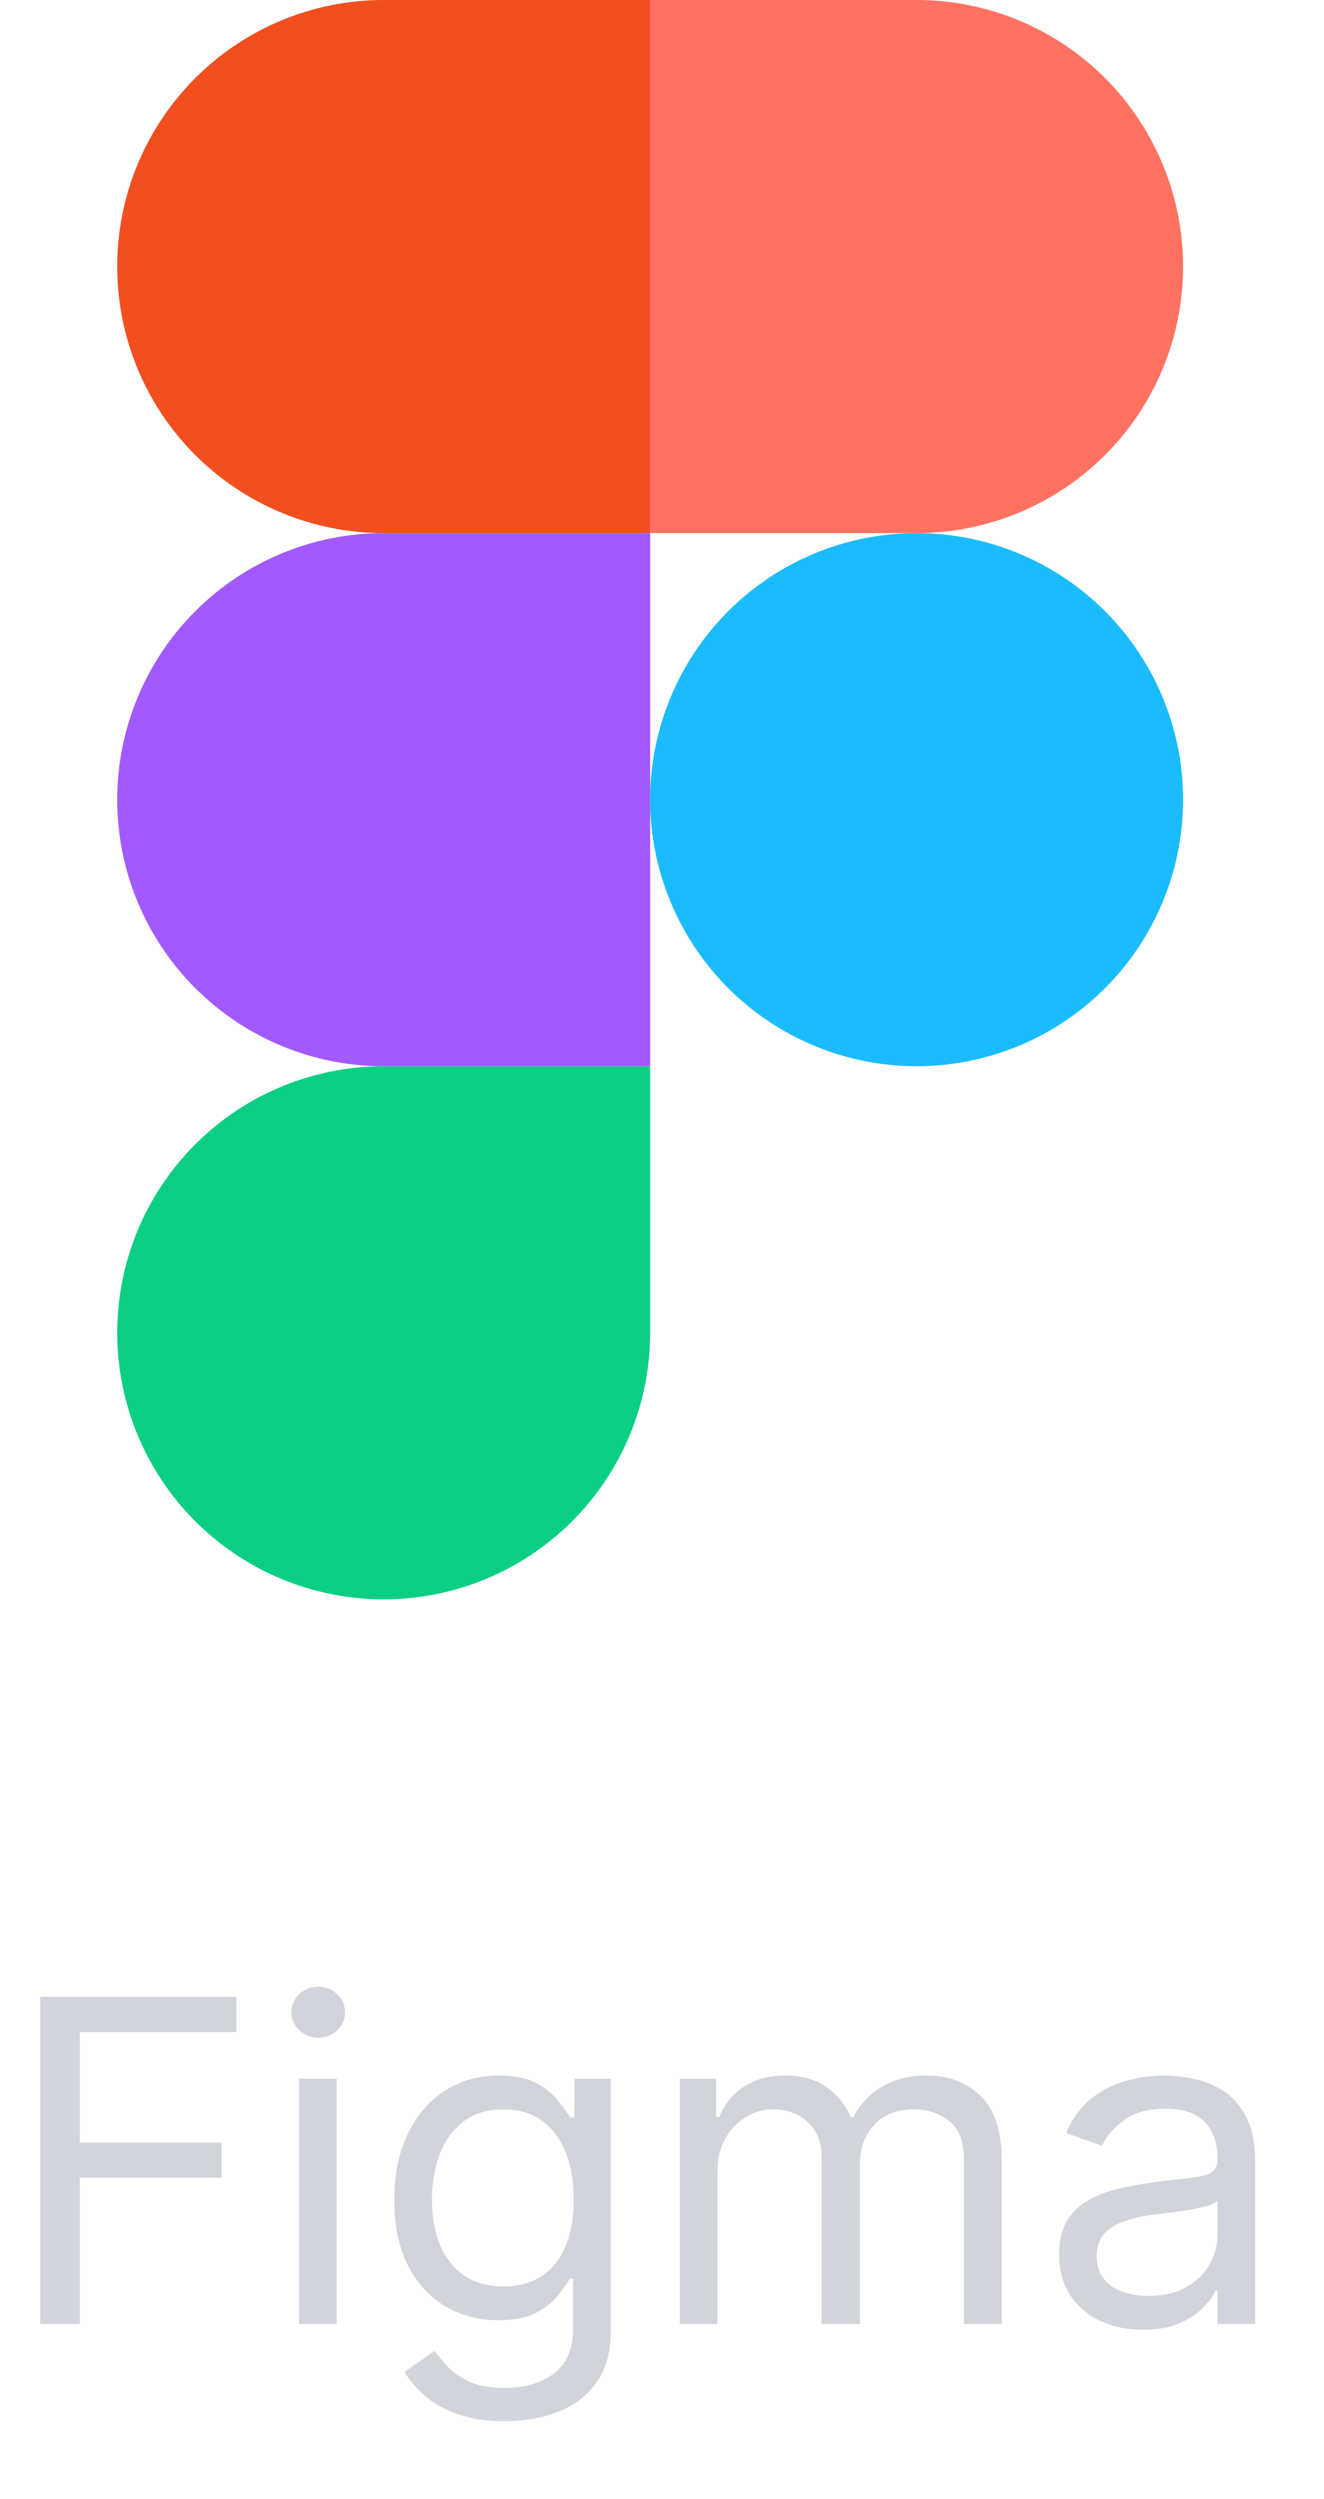 <svg width="53" height="100" viewBox="0 0 53 100" fill="none" xmlns="http://www.w3.org/2000/svg">
<g clip-path="url(#clip0_327_1930)">
<g clip-path="url(#clip1_327_1930)">
<path d="M26.026 32C26.026 29.171 27.15 26.458 29.15 24.458C31.151 22.457 33.864 21.333 36.693 21.333C39.522 21.333 42.235 22.457 44.235 24.458C46.235 26.458 47.359 29.171 47.359 32C47.359 34.829 46.235 37.542 44.235 39.542C42.235 41.543 39.522 42.667 36.693 42.667C33.864 42.667 31.151 41.543 29.15 39.542C27.15 37.542 26.026 34.829 26.026 32Z" fill="#1ABCFE"/>
<path d="M4.692 53.333C4.692 50.504 5.816 47.791 7.817 45.791C9.817 43.79 12.53 42.667 15.359 42.667H26.026V53.333C26.026 56.162 24.902 58.875 22.901 60.876C20.901 62.876 18.188 64 15.359 64C12.53 64 9.817 62.876 7.817 60.876C5.816 58.875 4.692 56.162 4.692 53.333Z" fill="#0ACF83"/>
<path d="M26.026 0V21.333H36.693C39.522 21.333 42.235 20.209 44.235 18.209C46.235 16.209 47.359 13.496 47.359 10.667C47.359 7.838 46.235 5.125 44.235 3.124C42.235 1.124 39.522 0 36.693 0L26.026 0Z" fill="#FF7262"/>
<path d="M4.692 10.667C4.692 13.496 5.816 16.209 7.817 18.209C9.817 20.209 12.53 21.333 15.359 21.333H26.026V0H15.359C12.53 0 9.817 1.124 7.817 3.124C5.816 5.125 4.692 7.838 4.692 10.667Z" fill="#F24E1E"/>
<path d="M4.692 32C4.692 34.829 5.816 37.542 7.817 39.542C9.817 41.543 12.53 42.667 15.359 42.667H26.026V21.333H15.359C12.53 21.333 9.817 22.457 7.817 24.458C5.816 26.458 4.692 29.171 4.692 32Z" fill="#A259FF"/>
</g>
<path d="M1.611 93V79.909H9.461V81.315H3.196V85.739H8.872V87.145H3.196V93H1.611ZM11.971 93V83.182H13.479V93H11.971ZM12.738 81.546C12.444 81.546 12.191 81.445 11.977 81.245C11.769 81.045 11.664 80.804 11.664 80.523C11.664 80.242 11.769 80.001 11.977 79.8C12.191 79.6 12.444 79.5 12.738 79.5C13.032 79.5 13.284 79.6 13.492 79.8C13.705 80.001 13.812 80.242 13.812 80.523C13.812 80.804 13.705 81.045 13.492 81.245C13.284 81.445 13.032 81.546 12.738 81.546ZM20.206 96.886C19.477 96.886 18.851 96.793 18.326 96.605C17.802 96.422 17.365 96.179 17.016 95.876C16.671 95.578 16.396 95.258 16.191 94.918L17.393 94.074C17.529 94.253 17.702 94.457 17.911 94.688C18.12 94.922 18.405 95.124 18.767 95.295C19.134 95.469 19.613 95.557 20.206 95.557C20.998 95.557 21.652 95.365 22.168 94.981C22.683 94.598 22.941 93.997 22.941 93.179V91.185H22.814C22.703 91.364 22.545 91.585 22.34 91.849C22.14 92.109 21.851 92.342 21.471 92.546C21.096 92.746 20.589 92.847 19.95 92.847C19.157 92.847 18.446 92.659 17.815 92.284C17.189 91.909 16.692 91.364 16.326 90.648C15.963 89.932 15.782 89.062 15.782 88.04C15.782 87.034 15.959 86.158 16.313 85.413C16.666 84.663 17.159 84.083 17.789 83.674C18.42 83.261 19.149 83.054 19.976 83.054C20.615 83.054 21.122 83.16 21.497 83.374C21.876 83.582 22.166 83.821 22.366 84.09C22.571 84.354 22.728 84.571 22.839 84.742H22.992V83.182H24.45V93.281C24.45 94.125 24.258 94.811 23.875 95.34C23.495 95.872 22.984 96.262 22.34 96.509C21.701 96.761 20.99 96.886 20.206 96.886ZM20.154 91.492C20.759 91.492 21.271 91.353 21.689 91.076C22.106 90.799 22.424 90.401 22.641 89.881C22.858 89.361 22.967 88.739 22.967 88.014C22.967 87.307 22.86 86.683 22.647 86.141C22.434 85.6 22.119 85.176 21.701 84.869C21.284 84.562 20.768 84.409 20.154 84.409C19.515 84.409 18.983 84.571 18.556 84.895C18.134 85.219 17.817 85.653 17.604 86.199C17.395 86.744 17.291 87.349 17.291 88.014C17.291 88.696 17.397 89.299 17.61 89.823C17.828 90.343 18.147 90.752 18.569 91.05C18.995 91.344 19.524 91.492 20.154 91.492ZM27.211 93V83.182H28.669V84.716H28.797C29.001 84.192 29.331 83.785 29.787 83.495C30.243 83.201 30.791 83.054 31.43 83.054C32.078 83.054 32.617 83.201 33.047 83.495C33.482 83.785 33.821 84.192 34.063 84.716H34.166C34.417 84.209 34.794 83.806 35.297 83.508C35.8 83.205 36.403 83.054 37.106 83.054C37.984 83.054 38.702 83.329 39.26 83.879C39.819 84.424 40.098 85.274 40.098 86.429V93H38.589V86.429C38.589 85.704 38.391 85.187 37.995 84.876C37.598 84.565 37.132 84.409 36.595 84.409C35.904 84.409 35.37 84.618 34.99 85.035C34.611 85.449 34.422 85.973 34.422 86.608V93H32.887V86.276C32.887 85.717 32.706 85.268 32.344 84.927C31.982 84.582 31.515 84.409 30.944 84.409C30.552 84.409 30.186 84.513 29.845 84.722C29.508 84.931 29.235 85.221 29.027 85.592C28.822 85.958 28.72 86.382 28.72 86.864V93H27.211ZM45.745 93.23C45.123 93.23 44.558 93.113 44.051 92.879C43.544 92.64 43.141 92.297 42.843 91.849C42.545 91.398 42.396 90.852 42.396 90.213C42.396 89.651 42.506 89.195 42.728 88.845C42.95 88.492 43.246 88.215 43.616 88.014C43.987 87.814 44.396 87.665 44.844 87.567C45.295 87.465 45.749 87.383 46.205 87.324C46.802 87.247 47.285 87.19 47.656 87.151C48.031 87.109 48.304 87.038 48.474 86.94C48.649 86.842 48.736 86.672 48.736 86.429V86.378C48.736 85.747 48.564 85.257 48.219 84.908C47.878 84.558 47.36 84.383 46.665 84.383C45.945 84.383 45.381 84.541 44.971 84.856C44.562 85.172 44.275 85.508 44.109 85.867L42.677 85.355C42.932 84.758 43.273 84.294 43.7 83.962C44.13 83.625 44.599 83.391 45.106 83.258C45.617 83.122 46.12 83.054 46.614 83.054C46.93 83.054 47.292 83.092 47.701 83.169C48.114 83.242 48.513 83.393 48.896 83.623C49.284 83.853 49.606 84.2 49.861 84.665C50.117 85.129 50.245 85.751 50.245 86.531V93H48.736V91.671H48.66C48.557 91.883 48.387 92.112 48.148 92.354C47.91 92.597 47.592 92.804 47.196 92.974C46.8 93.145 46.316 93.23 45.745 93.23ZM45.975 91.875C46.572 91.875 47.075 91.758 47.484 91.523C47.897 91.289 48.208 90.987 48.417 90.616C48.63 90.245 48.736 89.855 48.736 89.446V88.065C48.672 88.142 48.532 88.212 48.315 88.276C48.102 88.336 47.854 88.389 47.573 88.436C47.296 88.479 47.026 88.517 46.761 88.551C46.501 88.581 46.29 88.606 46.129 88.628C45.736 88.679 45.37 88.762 45.029 88.877C44.692 88.988 44.42 89.156 44.211 89.382C44.006 89.604 43.904 89.906 43.904 90.29C43.904 90.814 44.098 91.21 44.486 91.479C44.878 91.743 45.374 91.875 45.975 91.875Z" fill="#D1D5DB"/>
</g>
<defs>
<clipPath id="clip0_327_1930">
<rect width="52" height="100" fill="white" transform="translate(0.026)"/>
</clipPath>
<clipPath id="clip1_327_1930">
<rect width="42.667" height="64" fill="white" transform="translate(4.692)"/>
</clipPath>
</defs>
</svg>
